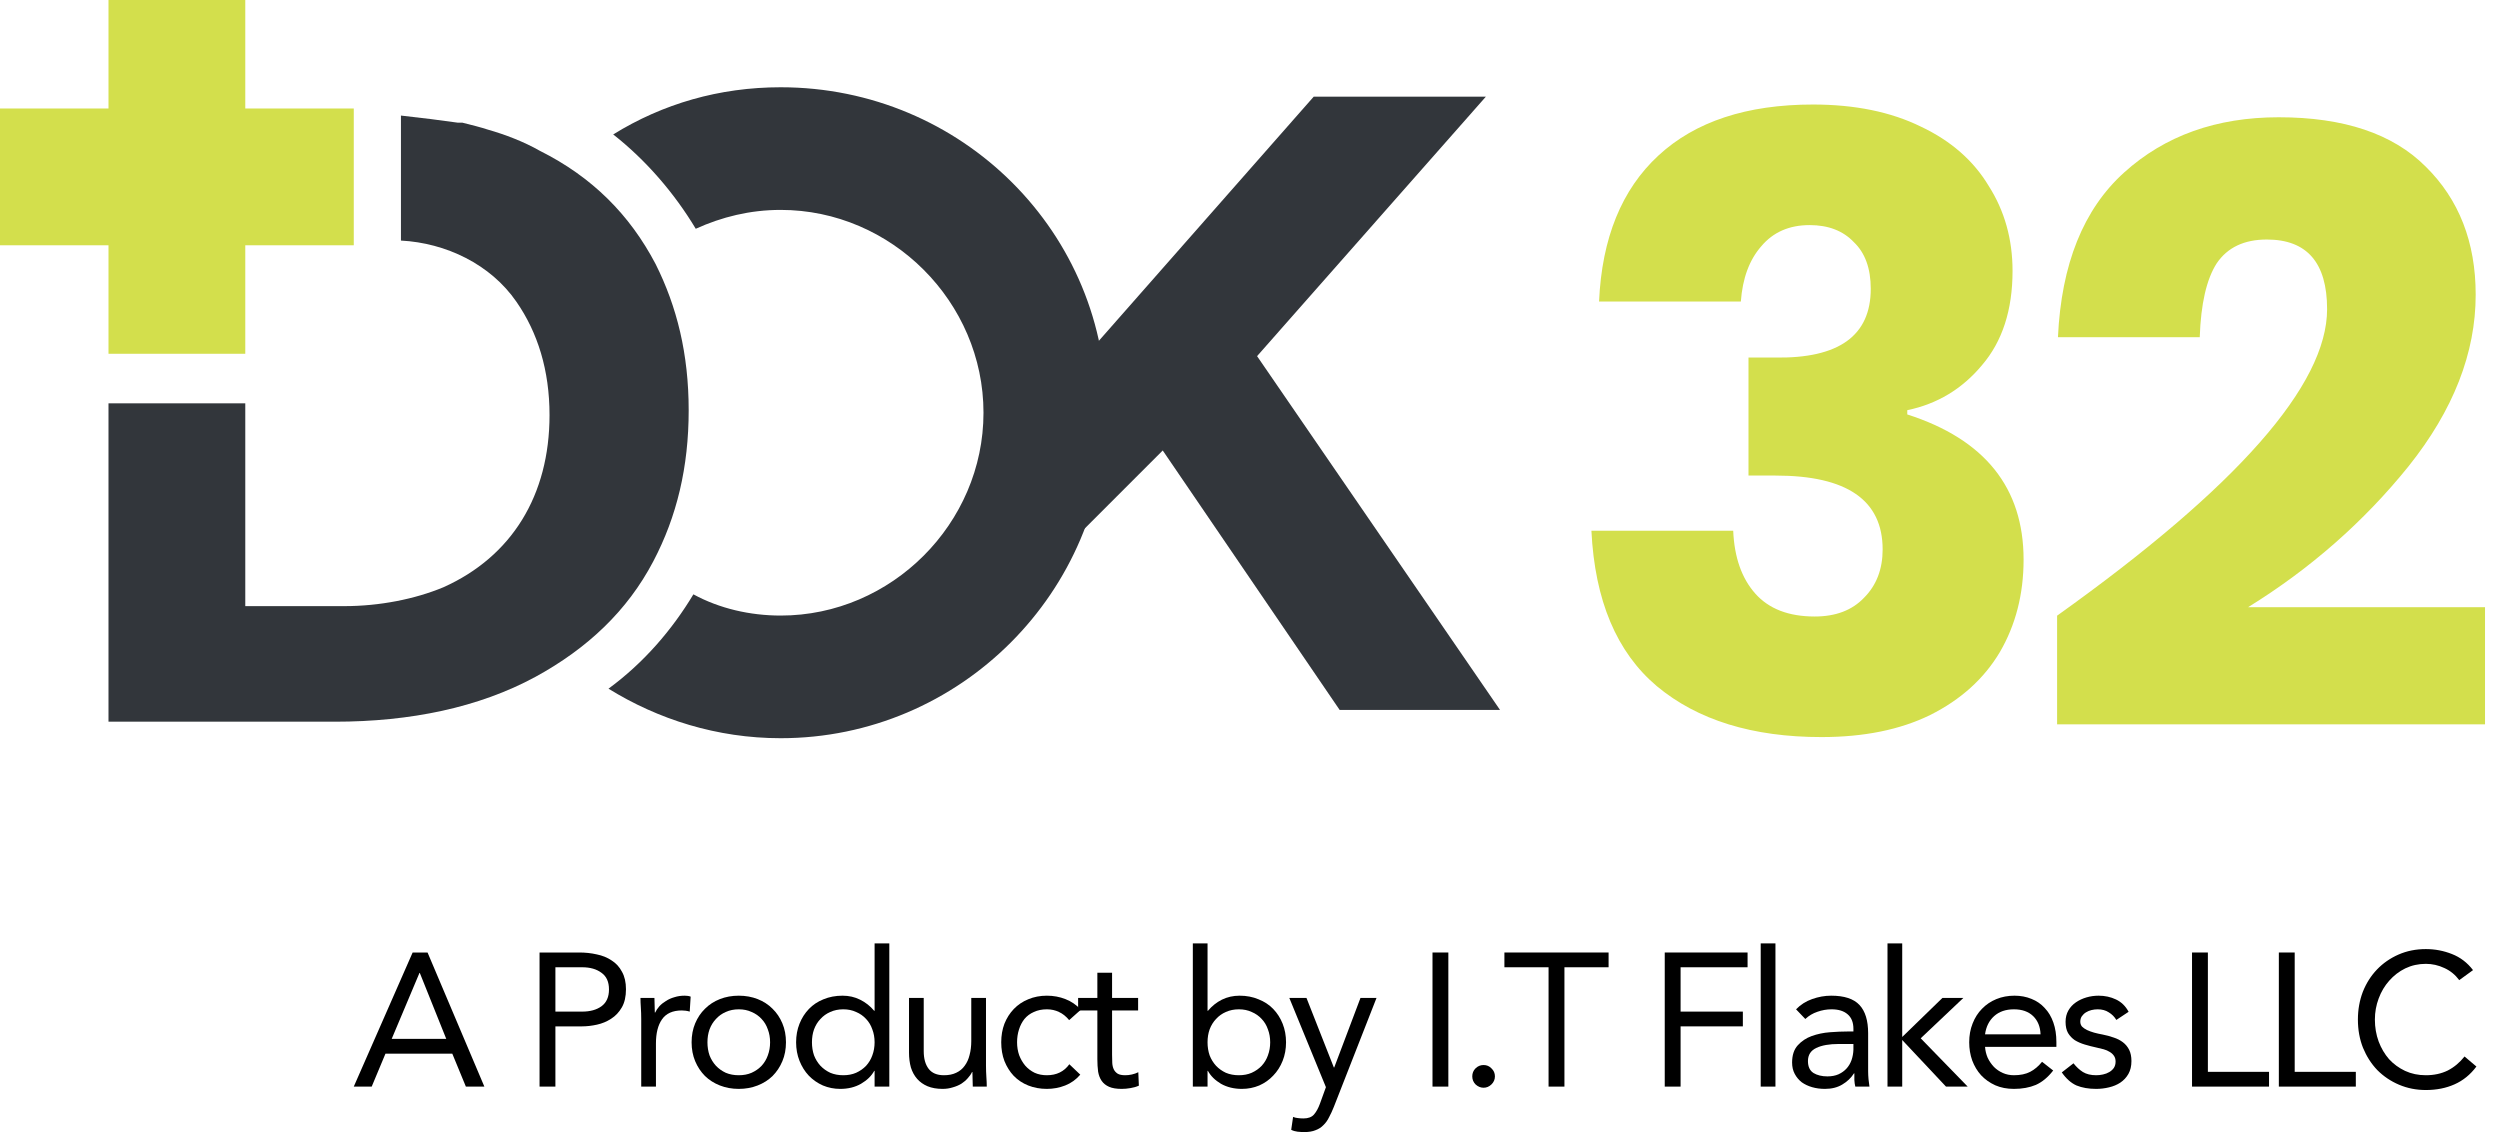 <svg width="106" height="48" viewBox="0 0 106 48" fill="none" xmlns="http://www.w3.org/2000/svg" style="cursor:pointer"><path d="M17.496 40.386H18.128L20.537 46.072H19.753L19.177 44.675H16.344L15.76 46.072H15L17.496 40.386ZM17.8 41.253H17.785L16.608 44.048H18.921L17.8 41.253Z" fill="black"></path><path d="M22.877 40.386H24.557C24.818 40.386 25.066 40.412 25.301 40.466C25.541 40.514 25.752 40.6 25.933 40.723C26.12 40.841 26.267 41.001 26.373 41.205C26.485 41.403 26.541 41.649 26.541 41.944C26.541 42.254 26.483 42.511 26.365 42.715C26.248 42.918 26.096 43.079 25.909 43.197C25.728 43.315 25.528 43.398 25.309 43.446C25.09 43.494 24.882 43.518 24.685 43.518H23.549V46.072H22.877V40.386ZM23.549 42.892H24.685C25.021 42.892 25.293 42.817 25.501 42.667C25.715 42.511 25.821 42.273 25.821 41.952C25.821 41.63 25.715 41.395 25.501 41.245C25.293 41.09 25.021 41.012 24.685 41.012H23.549V42.892Z" fill="black"></path><path d="M27.188 43.205C27.188 43.033 27.182 42.873 27.172 42.723C27.161 42.573 27.156 42.436 27.156 42.313H27.748C27.748 42.415 27.75 42.517 27.756 42.618C27.761 42.72 27.764 42.825 27.764 42.932H27.78C27.822 42.841 27.881 42.752 27.956 42.667C28.036 42.581 28.129 42.506 28.236 42.442C28.342 42.372 28.462 42.319 28.596 42.281C28.729 42.238 28.873 42.217 29.028 42.217C29.071 42.217 29.113 42.219 29.156 42.225C29.199 42.23 29.241 42.241 29.284 42.257L29.244 42.892C29.137 42.859 29.025 42.843 28.908 42.843C28.524 42.843 28.244 42.969 28.068 43.221C27.897 43.467 27.812 43.807 27.812 44.241V46.072H27.188V43.205Z" fill="black"></path><path d="M29.324 44.193C29.324 43.898 29.375 43.63 29.476 43.39C29.577 43.149 29.716 42.942 29.892 42.771C30.068 42.594 30.279 42.458 30.524 42.361C30.769 42.265 31.036 42.217 31.324 42.217C31.612 42.217 31.879 42.265 32.124 42.361C32.37 42.458 32.58 42.594 32.756 42.771C32.932 42.942 33.071 43.149 33.172 43.39C33.274 43.63 33.325 43.898 33.325 44.193C33.325 44.487 33.274 44.755 33.172 44.996C33.071 45.237 32.932 45.446 32.756 45.623C32.58 45.794 32.37 45.928 32.124 46.024C31.879 46.12 31.612 46.169 31.324 46.169C31.036 46.169 30.769 46.12 30.524 46.024C30.279 45.928 30.068 45.794 29.892 45.623C29.716 45.446 29.577 45.237 29.476 44.996C29.375 44.755 29.324 44.487 29.324 44.193ZM29.996 44.193C29.996 44.391 30.025 44.576 30.084 44.747C30.148 44.913 30.239 45.06 30.356 45.189C30.473 45.312 30.612 45.411 30.772 45.486C30.937 45.556 31.121 45.59 31.324 45.59C31.527 45.59 31.708 45.556 31.868 45.486C32.034 45.411 32.175 45.312 32.292 45.189C32.41 45.06 32.498 44.913 32.556 44.747C32.62 44.576 32.652 44.391 32.652 44.193C32.652 43.995 32.62 43.813 32.556 43.647C32.498 43.475 32.41 43.328 32.292 43.205C32.175 43.076 32.034 42.977 31.868 42.908C31.708 42.833 31.527 42.795 31.324 42.795C31.121 42.795 30.937 42.833 30.772 42.908C30.612 42.977 30.473 43.076 30.356 43.205C30.239 43.328 30.148 43.475 30.084 43.647C30.025 43.813 29.996 43.995 29.996 44.193Z" fill="black"></path><path d="M37.083 45.406H37.067C36.95 45.62 36.763 45.802 36.507 45.952C36.256 46.096 35.963 46.169 35.627 46.169C35.365 46.169 35.12 46.12 34.891 46.024C34.661 45.922 34.461 45.783 34.291 45.606C34.125 45.43 33.995 45.221 33.899 44.98C33.803 44.739 33.755 44.477 33.755 44.193C33.755 43.909 33.803 43.647 33.899 43.406C33.995 43.165 34.128 42.956 34.299 42.779C34.469 42.602 34.675 42.466 34.915 42.37C35.16 42.268 35.429 42.217 35.723 42.217C35.995 42.217 36.243 42.273 36.467 42.386C36.696 42.498 36.896 42.656 37.067 42.859H37.083V40H37.707V46.072H37.083V45.406ZM37.083 44.193C37.083 43.995 37.051 43.813 36.987 43.647C36.928 43.475 36.84 43.328 36.723 43.205C36.606 43.076 36.464 42.977 36.299 42.908C36.139 42.833 35.958 42.795 35.755 42.795C35.552 42.795 35.368 42.833 35.203 42.908C35.043 42.977 34.904 43.076 34.787 43.205C34.669 43.328 34.579 43.475 34.515 43.647C34.456 43.813 34.427 43.995 34.427 44.193C34.427 44.391 34.456 44.576 34.515 44.747C34.579 44.913 34.669 45.06 34.787 45.189C34.904 45.312 35.043 45.411 35.203 45.486C35.368 45.556 35.552 45.59 35.755 45.59C35.958 45.59 36.139 45.556 36.299 45.486C36.464 45.411 36.606 45.312 36.723 45.189C36.84 45.06 36.928 44.913 36.987 44.747C37.051 44.576 37.083 44.391 37.083 44.193Z" fill="black"></path><path d="M41.806 45.181C41.806 45.352 41.812 45.513 41.822 45.663C41.833 45.813 41.839 45.949 41.839 46.072H41.246C41.246 45.971 41.244 45.869 41.238 45.767C41.233 45.665 41.23 45.561 41.23 45.454H41.214C41.172 45.545 41.11 45.633 41.03 45.719C40.956 45.805 40.865 45.882 40.758 45.952C40.652 46.016 40.532 46.067 40.398 46.104C40.265 46.147 40.121 46.169 39.966 46.169C39.721 46.169 39.507 46.131 39.326 46.056C39.15 45.981 39.003 45.877 38.886 45.743C38.769 45.609 38.681 45.449 38.622 45.261C38.569 45.068 38.542 44.859 38.542 44.635V42.313H39.166V44.57C39.166 44.886 39.235 45.135 39.374 45.317C39.513 45.499 39.729 45.59 40.022 45.59C40.225 45.59 40.398 45.556 40.542 45.486C40.692 45.416 40.812 45.317 40.902 45.189C40.998 45.06 41.068 44.908 41.11 44.731C41.158 44.554 41.182 44.359 41.182 44.145V42.313H41.806V45.181Z" fill="black"></path><path d="M45.332 43.253C45.199 43.092 45.055 42.977 44.9 42.908C44.746 42.833 44.575 42.795 44.388 42.795C44.18 42.795 43.996 42.833 43.836 42.908C43.676 42.977 43.543 43.076 43.436 43.205C43.335 43.333 43.257 43.483 43.204 43.655C43.151 43.821 43.124 44 43.124 44.193C43.124 44.386 43.153 44.568 43.212 44.739C43.276 44.905 43.361 45.052 43.468 45.181C43.58 45.309 43.714 45.411 43.868 45.486C44.023 45.556 44.196 45.59 44.388 45.59C44.799 45.59 45.116 45.435 45.34 45.124L45.804 45.566C45.623 45.775 45.41 45.928 45.164 46.024C44.919 46.12 44.66 46.169 44.388 46.169C44.1 46.169 43.836 46.12 43.596 46.024C43.356 45.928 43.151 45.791 42.98 45.614C42.815 45.438 42.684 45.229 42.588 44.988C42.497 44.747 42.452 44.482 42.452 44.193C42.452 43.909 42.497 43.647 42.588 43.406C42.684 43.165 42.817 42.956 42.988 42.779C43.159 42.602 43.361 42.466 43.596 42.37C43.836 42.268 44.1 42.217 44.388 42.217C44.666 42.217 44.927 42.265 45.172 42.361C45.423 42.458 45.642 42.608 45.828 42.811L45.332 43.253Z" fill="black"></path><path d="M48.256 42.843H47.152V44.723C47.152 44.846 47.155 44.961 47.16 45.068C47.165 45.17 47.187 45.261 47.224 45.341C47.261 45.416 47.317 45.478 47.392 45.526C47.467 45.569 47.574 45.59 47.712 45.59C47.803 45.59 47.896 45.58 47.992 45.558C48.088 45.537 48.179 45.505 48.264 45.462L48.288 46.032C48.182 46.08 48.062 46.115 47.928 46.136C47.8 46.158 47.678 46.169 47.56 46.169C47.336 46.169 47.157 46.139 47.024 46.08C46.891 46.021 46.787 45.938 46.712 45.831C46.637 45.724 46.587 45.593 46.56 45.438C46.539 45.277 46.528 45.1 46.528 44.908V42.843H45.712V42.313H46.528V41.245H47.152V42.313H48.256V42.843Z" fill="black"></path><path d="M50.576 40H51.2V42.859H51.216C51.386 42.656 51.584 42.498 51.808 42.386C52.037 42.273 52.288 42.217 52.56 42.217C52.853 42.217 53.12 42.268 53.36 42.37C53.605 42.466 53.814 42.602 53.984 42.779C54.155 42.956 54.288 43.165 54.384 43.406C54.48 43.647 54.528 43.909 54.528 44.193C54.528 44.477 54.48 44.739 54.384 44.98C54.288 45.221 54.155 45.43 53.984 45.606C53.819 45.783 53.621 45.922 53.392 46.024C53.163 46.12 52.917 46.169 52.656 46.169C52.32 46.169 52.024 46.096 51.768 45.952C51.517 45.802 51.333 45.62 51.216 45.406H51.2V46.072H50.576V40ZM51.2 44.193C51.2 44.391 51.229 44.576 51.288 44.747C51.352 44.913 51.443 45.06 51.56 45.189C51.677 45.312 51.816 45.411 51.976 45.486C52.141 45.556 52.325 45.59 52.528 45.59C52.731 45.59 52.912 45.556 53.072 45.486C53.237 45.411 53.379 45.312 53.496 45.189C53.614 45.06 53.702 44.913 53.76 44.747C53.824 44.576 53.856 44.391 53.856 44.193C53.856 43.995 53.824 43.813 53.76 43.647C53.702 43.475 53.614 43.328 53.496 43.205C53.379 43.076 53.237 42.977 53.072 42.908C52.912 42.833 52.731 42.795 52.528 42.795C52.325 42.795 52.141 42.833 51.976 42.908C51.816 42.977 51.677 43.076 51.56 43.205C51.443 43.328 51.352 43.475 51.288 43.647C51.229 43.813 51.2 43.995 51.2 44.193Z" fill="black"></path><path d="M56.555 46.932C56.491 47.092 56.425 47.237 56.355 47.365C56.291 47.499 56.211 47.612 56.115 47.703C56.025 47.799 55.913 47.871 55.779 47.92C55.651 47.973 55.494 48 55.307 48C55.216 48 55.12 47.995 55.019 47.984C54.923 47.973 54.832 47.947 54.747 47.904L54.827 47.357C54.891 47.384 54.958 47.4 55.027 47.406C55.096 47.416 55.176 47.422 55.267 47.422C55.47 47.422 55.619 47.365 55.715 47.253C55.811 47.141 55.894 46.991 55.963 46.803L56.219 46.096L54.667 42.313H55.395L56.555 45.261H56.571L57.684 42.313H58.364L56.555 46.932Z" fill="black"></path><path d="M60.738 40.386H61.41V46.072H60.738V40.386Z" fill="black"></path><path d="M62.904 45.157C63.038 45.157 63.15 45.205 63.24 45.301C63.337 45.392 63.385 45.505 63.385 45.639C63.385 45.772 63.334 45.888 63.233 45.984C63.136 46.075 63.027 46.12 62.904 46.12C62.782 46.12 62.67 46.075 62.568 45.984C62.472 45.888 62.424 45.772 62.424 45.639C62.424 45.505 62.47 45.392 62.56 45.301C62.656 45.205 62.771 45.157 62.904 45.157Z" fill="black"></path><path d="M68.204 41.012H66.332V46.072H65.659V41.012H63.787V40.386H68.204V41.012Z" fill="black"></path><path d="M70.585 40.386H74.097V41.012H71.257V42.892H73.897V43.518H71.257V46.072H70.585V40.386Z" fill="black"></path><path d="M74.654 40H75.279V46.072H74.654V40Z" fill="black"></path><path d="M76.153 42.795C76.345 42.597 76.571 42.453 76.833 42.361C77.1 42.265 77.369 42.217 77.641 42.217C78.196 42.217 78.596 42.348 78.841 42.61C79.087 42.873 79.209 43.272 79.209 43.807V45.422C79.209 45.529 79.215 45.641 79.225 45.759C79.236 45.871 79.249 45.976 79.265 46.072H78.665C78.644 45.987 78.63 45.893 78.625 45.791C78.625 45.684 78.625 45.59 78.625 45.51H78.609C78.486 45.703 78.321 45.861 78.113 45.984C77.91 46.107 77.665 46.169 77.377 46.169C77.185 46.169 77.004 46.145 76.833 46.096C76.667 46.048 76.521 45.979 76.393 45.888C76.27 45.791 76.171 45.673 76.097 45.534C76.022 45.395 75.985 45.234 75.985 45.052C75.985 44.742 76.065 44.498 76.225 44.321C76.385 44.145 76.582 44.013 76.817 43.928C77.057 43.842 77.313 43.788 77.585 43.767C77.862 43.746 78.116 43.735 78.345 43.735H78.585V43.623C78.585 43.349 78.502 43.143 78.337 43.004C78.177 42.865 77.95 42.795 77.657 42.795C77.454 42.795 77.254 42.83 77.057 42.9C76.865 42.964 76.694 43.066 76.545 43.205L76.153 42.795ZM77.961 44.265C77.561 44.265 77.243 44.321 77.009 44.434C76.774 44.546 76.657 44.731 76.657 44.988C76.657 45.224 76.734 45.392 76.889 45.494C77.049 45.59 77.246 45.639 77.481 45.639C77.662 45.639 77.82 45.609 77.953 45.55C78.092 45.486 78.206 45.403 78.297 45.301C78.388 45.2 78.457 45.082 78.505 44.948C78.553 44.809 78.58 44.661 78.585 44.506V44.265H77.961Z" fill="black"></path><path d="M80.03 40H80.654V43.968L82.358 42.313H83.246L81.438 44.024L83.43 46.072H82.51L80.654 44.096V46.072H80.03V40Z" fill="black"></path><path d="M87.055 45.39C86.831 45.679 86.585 45.882 86.319 46C86.052 46.112 85.743 46.169 85.391 46.169C85.097 46.169 84.833 46.118 84.599 46.016C84.364 45.909 84.164 45.767 83.998 45.59C83.838 45.414 83.713 45.205 83.622 44.964C83.537 44.723 83.494 44.466 83.494 44.193C83.494 43.904 83.542 43.639 83.638 43.398C83.734 43.151 83.868 42.942 84.038 42.771C84.209 42.594 84.412 42.458 84.647 42.361C84.881 42.265 85.137 42.217 85.415 42.217C85.676 42.217 85.916 42.262 86.135 42.353C86.353 42.439 86.54 42.568 86.695 42.739C86.855 42.905 86.978 43.111 87.063 43.357C87.148 43.598 87.191 43.874 87.191 44.185V44.386H84.166C84.177 44.546 84.214 44.702 84.278 44.851C84.348 44.996 84.436 45.124 84.543 45.237C84.649 45.344 84.775 45.43 84.919 45.494C85.063 45.558 85.22 45.59 85.391 45.59C85.663 45.59 85.892 45.542 86.079 45.446C86.265 45.349 86.433 45.208 86.583 45.02L87.055 45.39ZM86.519 43.855C86.508 43.534 86.404 43.277 86.207 43.084C86.009 42.892 85.737 42.795 85.391 42.795C85.044 42.795 84.764 42.892 84.55 43.084C84.337 43.277 84.209 43.534 84.166 43.855H86.519Z" fill="black"></path><path d="M87.916 45.084C88.039 45.24 88.172 45.363 88.316 45.454C88.466 45.545 88.653 45.59 88.876 45.59C88.972 45.59 89.069 45.58 89.165 45.558C89.266 45.537 89.357 45.502 89.437 45.454C89.517 45.406 89.581 45.347 89.629 45.277C89.677 45.202 89.701 45.114 89.701 45.012C89.701 44.91 89.677 44.827 89.629 44.763C89.586 44.699 89.527 44.645 89.453 44.602C89.378 44.554 89.293 44.517 89.197 44.49C89.101 44.463 89.002 44.439 88.9 44.418C88.725 44.38 88.556 44.337 88.396 44.289C88.236 44.241 88.095 44.179 87.972 44.104C87.855 44.024 87.759 43.922 87.684 43.799C87.615 43.676 87.58 43.518 87.58 43.325C87.58 43.143 87.62 42.983 87.7 42.843C87.78 42.704 87.887 42.589 88.02 42.498C88.154 42.407 88.303 42.337 88.469 42.289C88.634 42.241 88.805 42.217 88.981 42.217C89.247 42.217 89.493 42.27 89.717 42.377C89.946 42.485 90.125 42.659 90.253 42.9L89.733 43.245C89.653 43.111 89.546 43.004 89.413 42.924C89.285 42.838 89.127 42.795 88.941 42.795C88.855 42.795 88.767 42.806 88.677 42.827C88.591 42.849 88.514 42.881 88.445 42.924C88.375 42.967 88.316 43.023 88.268 43.092C88.226 43.157 88.204 43.232 88.204 43.317C88.204 43.398 88.228 43.467 88.276 43.526C88.33 43.58 88.399 43.628 88.484 43.671C88.575 43.714 88.677 43.751 88.788 43.783C88.906 43.815 89.026 43.842 89.149 43.864C89.314 43.896 89.471 43.938 89.621 43.992C89.77 44.04 89.901 44.107 90.013 44.193C90.125 44.278 90.213 44.386 90.277 44.514C90.341 44.643 90.373 44.8 90.373 44.988C90.373 45.202 90.33 45.384 90.245 45.534C90.159 45.684 90.045 45.807 89.901 45.904C89.762 45.995 89.602 46.062 89.421 46.104C89.245 46.147 89.063 46.169 88.876 46.169C88.556 46.169 88.279 46.12 88.044 46.024C87.815 45.922 87.607 45.738 87.42 45.47L87.916 45.084Z" fill="black"></path><path d="M92.942 40.386H93.614V45.446H96.207V46.072H92.942V40.386Z" fill="black"></path><path d="M96.623 40.386H97.295V45.446H99.887V46.072H96.623V40.386Z" fill="black"></path><path d="M104.272 41.558C104.101 41.328 103.89 41.157 103.64 41.044C103.389 40.926 103.128 40.867 102.856 40.867C102.541 40.867 102.25 40.932 101.983 41.06C101.722 41.189 101.495 41.363 101.303 41.582C101.111 41.797 100.962 42.048 100.855 42.337C100.749 42.621 100.695 42.918 100.695 43.229C100.695 43.561 100.749 43.871 100.855 44.161C100.962 44.444 101.109 44.693 101.295 44.908C101.487 45.117 101.714 45.282 101.976 45.406C102.242 45.529 102.536 45.59 102.856 45.59C103.202 45.59 103.512 45.523 103.784 45.39C104.056 45.25 104.293 45.052 104.496 44.795L105 45.221C104.744 45.564 104.435 45.815 104.072 45.976C103.714 46.136 103.309 46.217 102.856 46.217C102.45 46.217 102.072 46.142 101.719 45.992C101.367 45.842 101.061 45.636 100.799 45.373C100.543 45.106 100.341 44.79 100.191 44.426C100.047 44.062 99.975 43.663 99.975 43.229C99.975 42.811 100.045 42.42 100.183 42.056C100.327 41.692 100.527 41.376 100.783 41.108C101.039 40.841 101.343 40.629 101.695 40.474C102.048 40.319 102.434 40.241 102.856 40.241C103.24 40.241 103.608 40.311 103.96 40.45C104.317 40.589 104.616 40.817 104.856 41.133L104.272 41.558Z" fill="black"></path><path d="M10.4 15V14.9V10.4H15V4.6H10.4V0H4.6V4.6H0V10.4H4.6V14.9V15H10.4Z" fill="#D3DF4C"></path><path d="M56.8 30.1L49.3 19.1L45.7 22.7C45.8 22 46.2 20.8 46.2 20.1C46.2 18.7 45 17.8 44.7 16.6L55.7 4.1H63L53.3 15.1L63.6 30.1H56.8Z" fill="#32363B"></path><path d="M27.8 11.2C26.7 9.1 25.1 7.5 22.9 6.4C22.2 6 21.4 5.7 20.7 5.5C20.4 5.4 20 5.3 19.6 5.2C19.5 5.2 19.5 5.2 19.4 5.2C18.7 5.1 17.9 5 17 4.9V10.2C18.9 10.3 20.8 11.2 21.9 12.8C22.8 14.1 23.3 15.7 23.3 17.6C23.3 21 21.7 23.6 18.8 24.9C17.6 25.4 16.1 25.7 14.6 25.7H10.4V17.1H4.6V30.6H14.2C17.4 30.6 20.3 30 22.7 28.7C24.9 27.5 26.6 25.9 27.7 23.8C28.7 21.9 29.2 19.8 29.2 17.4C29.2 15 28.7 13 27.8 11.2Z" fill="#32363B"></path><path d="M33.1 3.7C30.5 3.7 28.1 4.4 26 5.7C27.4 6.8 28.6 8.2 29.5 9.7C30.6 9.2 31.8 8.9 33.1 8.9C37.8 8.9 41.7 12.8 41.7 17.5C41.7 22.2 37.8 26.1 33.1 26.1C31.8 26.1 30.5 25.8 29.4 25.2C28.5 26.7 27.3 28.1 25.8 29.2C27.9 30.5 30.4 31.3 33.1 31.3C40.7 31.3 46.9 25.1 46.9 17.5C47 9.9 40.8 3.7 33.1 3.7Z" fill="#32363B"></path><path d="M76.872 4.432C78.648 4.432 80.172 4.744 81.444 5.368C82.716 5.968 83.676 6.808 84.324 7.888C84.996 8.944 85.332 10.144 85.332 11.488C85.332 13.144 84.9 14.476 84.036 15.484C83.196 16.492 82.14 17.128 80.868 17.392V17.572C84.156 18.628 85.8 20.68 85.8 23.728C85.8 25.192 85.464 26.5 84.792 27.652C84.12 28.78 83.136 29.668 81.84 30.316C80.568 30.94 79.032 31.252 77.232 31.252C74.304 31.252 71.976 30.532 70.248 29.092C68.544 27.652 67.62 25.456 67.476 22.504H73.488C73.536 23.632 73.848 24.52 74.424 25.168C75 25.816 75.84 26.14 76.944 26.14C77.832 26.14 78.528 25.876 79.032 25.348C79.56 24.82 79.824 24.136 79.824 23.296C79.824 21.208 78.312 20.164 75.288 20.164H74.136V15.16H75.252C77.964 15.208 79.32 14.236 79.32 12.244C79.32 11.38 79.08 10.72 78.6 10.264C78.144 9.784 77.52 9.544 76.728 9.544C75.864 9.544 75.18 9.844 74.676 10.444C74.172 11.02 73.884 11.8 73.812 12.784H67.8C67.92 10.096 68.76 8.032 70.32 6.592C71.88 5.152 74.064 4.432 76.872 4.432Z" fill="#D3DF4C"></path><path d="M87.221 26.104C94.853 20.656 98.669 16.324 98.669 13.108C98.669 11.14 97.817 10.156 96.113 10.156C95.153 10.156 94.445 10.492 93.989 11.164C93.557 11.836 93.317 12.88 93.269 14.296H87.257C87.401 11.2 88.337 8.872 90.065 7.312C91.793 5.752 93.977 4.972 96.617 4.972C99.377 4.972 101.453 5.668 102.845 7.06C104.261 8.452 104.969 10.264 104.969 12.496C104.969 14.968 104.021 17.392 102.125 19.768C100.229 22.12 97.961 24.112 95.321 25.744H105.365V30.712H87.221V26.104Z" fill="#D3DF4C"></path></svg>